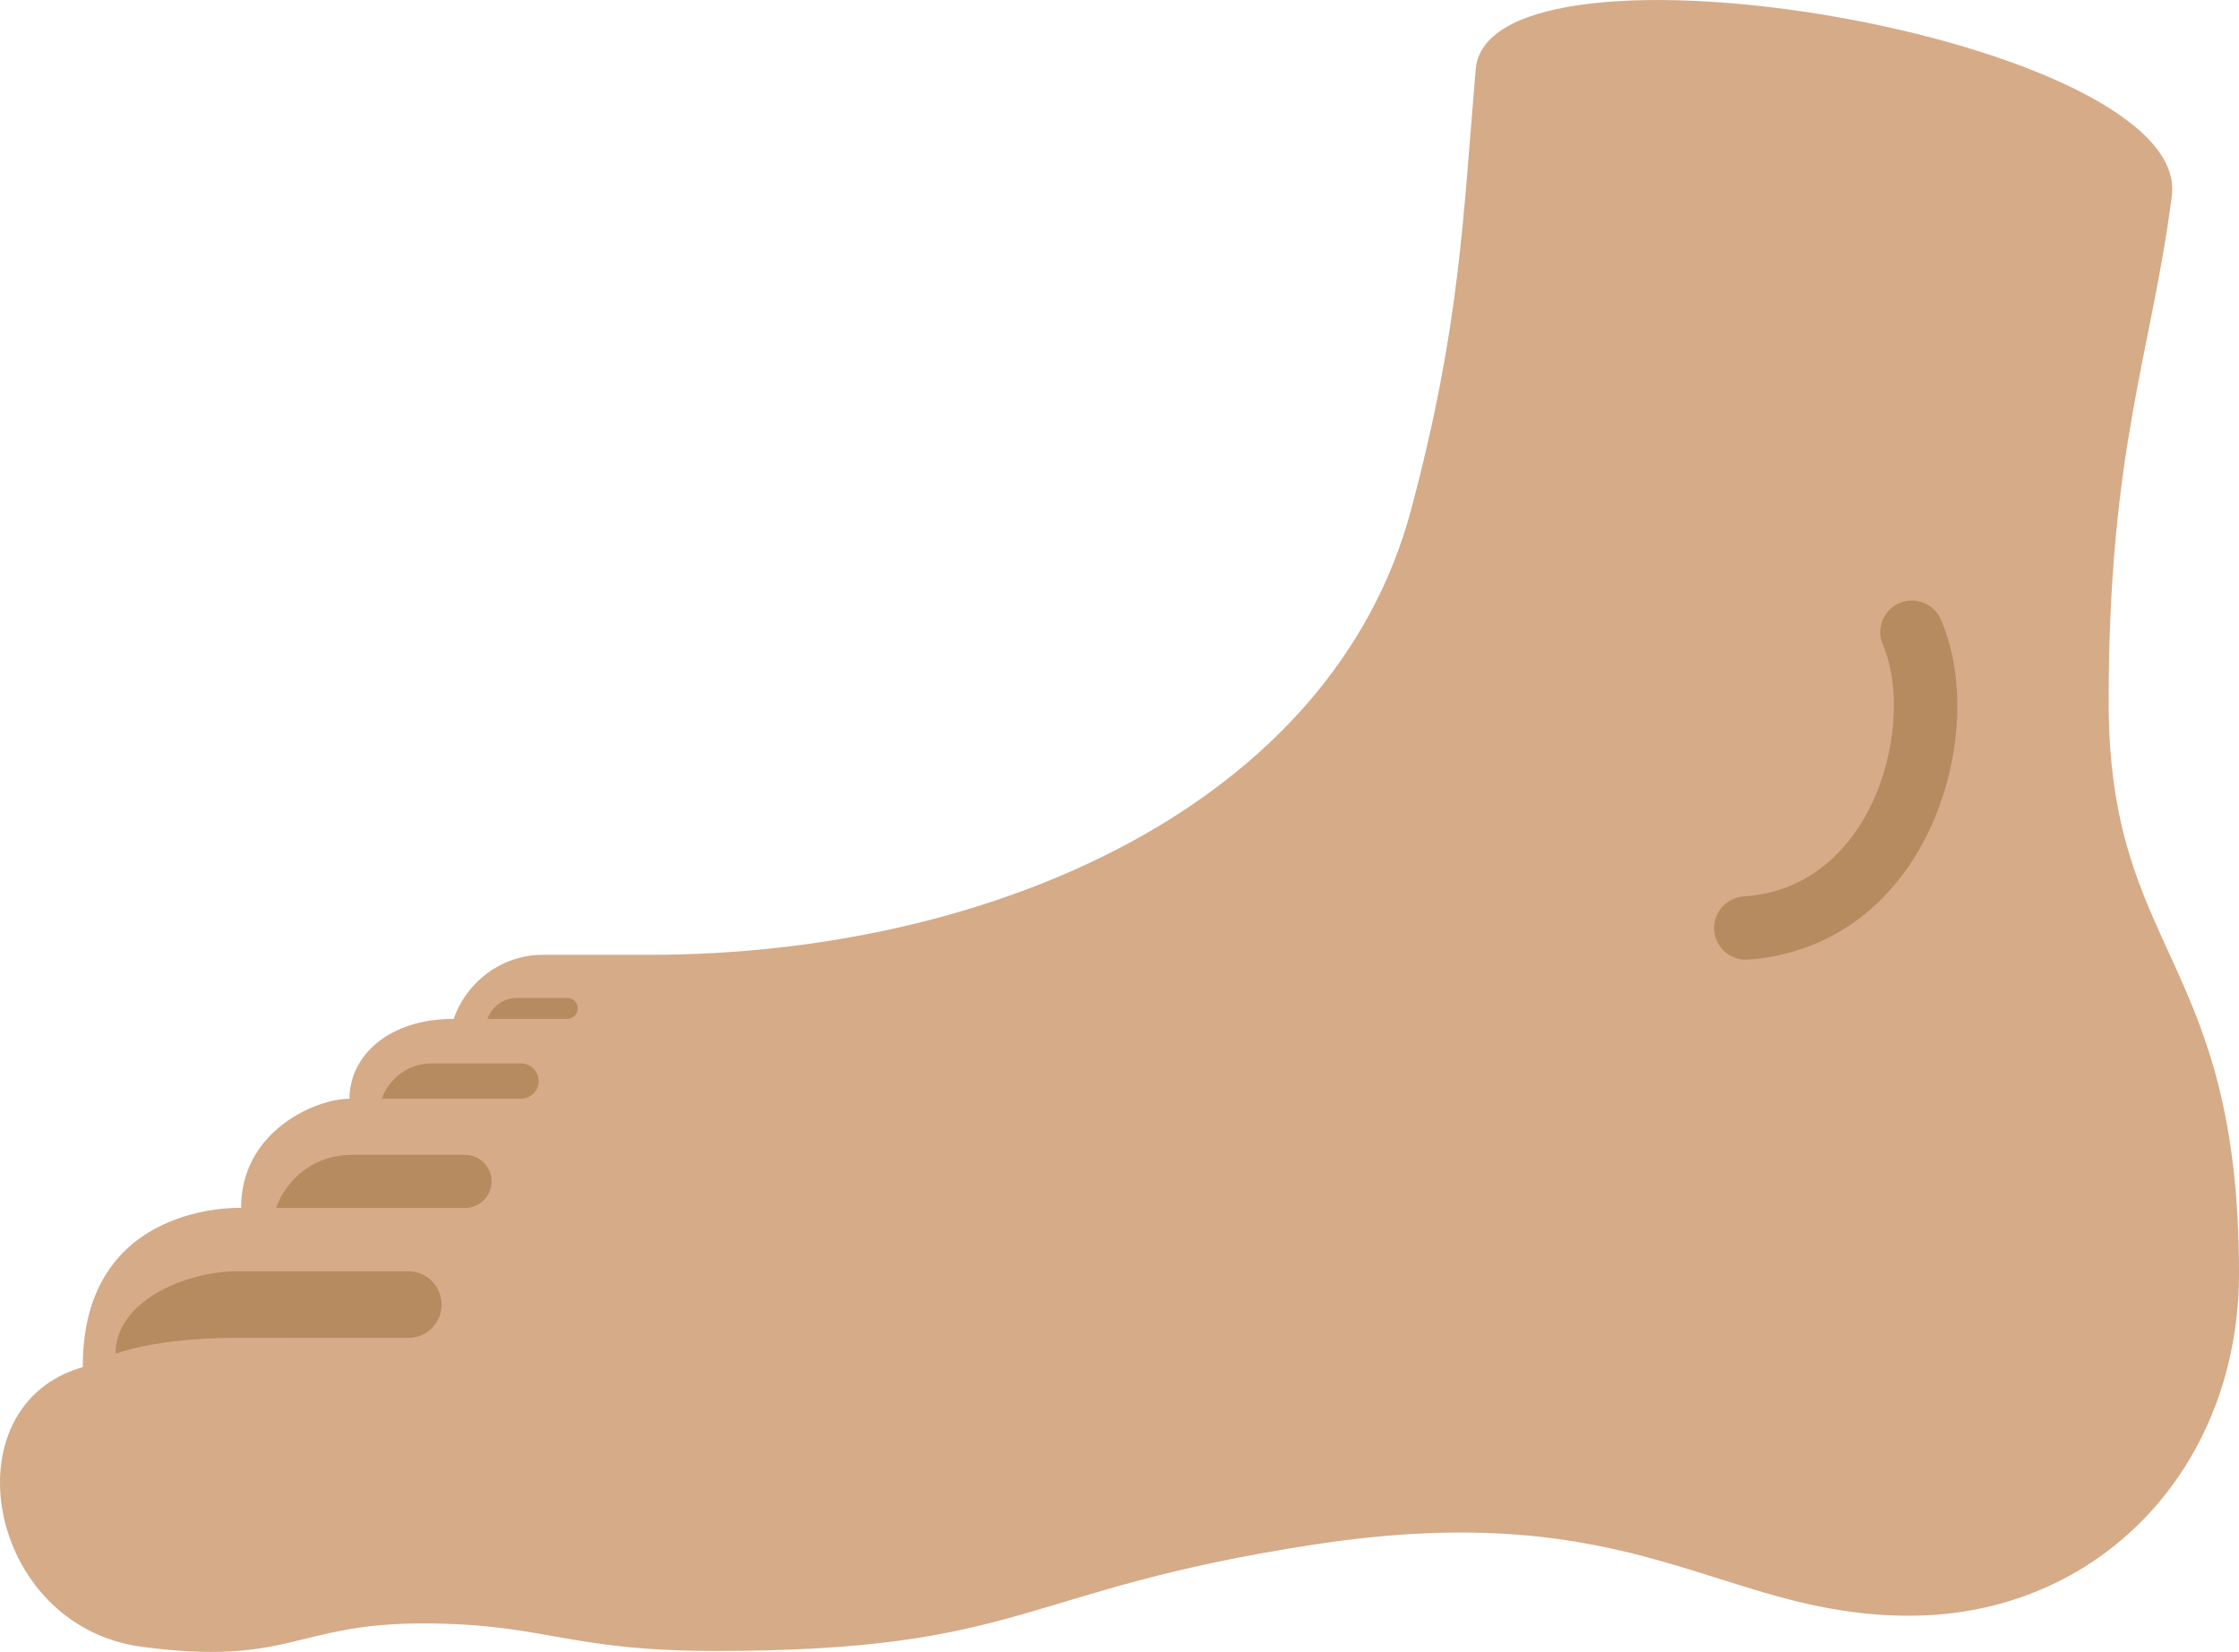 <?xml version="1.0" encoding="UTF-8" standalone="no"?>
<svg
   xmlns:dc="http://purl.org/dc/elements/1.1/"
   xmlns:cc="http://creativecommons.org/ns#"
   xmlns:rdf="http://www.w3.org/1999/02/22-rdf-syntax-ns#"
   xmlns:svg="http://www.w3.org/2000/svg"
   xmlns="http://www.w3.org/2000/svg"
   xmlns:sodipodi="http://sodipodi.sourceforge.net/DTD/sodipodi-0.dtd"
   xmlns:inkscape="http://www.inkscape.org/namespaces/inkscape"
   viewBox="0 0 35.368 26.1"
   id="svg2"
   version="1.1"
   inkscape:version="0.91 r13725"
   sodipodi:docname="1f9b6-1f3fd.svg"
   width="35.368"
   height="26.1">
  <defs
     id="defs10" />
  <sodipodi:namedview
     pagecolor="#ffffff"
     bordercolor="#666666"
     borderopacity="1"
     objecttolerance="10"
     gridtolerance="10"
     guidetolerance="10"
     inkscape:pageopacity="0"
     inkscape:pageshadow="2"
     inkscape:window-width="640"
     inkscape:window-height="480"
     id="namedview8"
     showgrid="false"
     inkscape:zoom="6.5555556"
     inkscape:cx="17.682944"
     inkscape:cy="16.014437"
     inkscape:window-x="0"
     inkscape:window-y="0"
     inkscape:window-maximized="0"
     inkscape:current-layer="svg2" />
  <path
     d="m 34.307,3.095 c 0.322,-2.495 -10.793,-4.379 -10.996,-2.002 -0.203,2.377 -0.247,4.06 -1.02,6.958 -1.25,4.685 -6.654,7.035 -12.025,7.035 l -1.688,0 c -0.653,0 -1.207,0.426 -1.411,1.012 -1.024,0 -1.646,0.58 -1.646,1.262 -0.531,0 -1.713,0.508 -1.713,1.725 0,0 -2.5,-0.106 -2.5,2.5 l 0.002,0.015 c -2.145,0.606 -1.53,4.091 0.93,4.419 2.334,0.311 2.428,-0.369 4.428,-0.369 1.968,0 2.255,0.435 4.64,0.435 4.913,0 4.79,-0.968 9.447,-1.681 5.138,-0.787 6.406,1.124 9.406,1.124 3,0 5.207,-2.339 5.207,-5.412 0,-5 -2.059,-5.03 -2.059,-9.03 0,-4 0.676,-5.497 0.998,-7.991 z"
     id="path4"
     inkscape:connector-curvature="0"
     style="fill:#d5ab88" />
  <path
     d="m 27.577,15.163 c -0.262,0 -0.481,-0.202 -0.499,-0.467 -0.019,-0.275 0.19,-0.514 0.466,-0.532 0.991,-0.066 1.563,-0.676 1.869,-1.177 0.514,-0.842 0.655,-2.045 0.329,-2.799 -0.109,-0.253 0.007,-0.548 0.261,-0.658 0.252,-0.108 0.547,0.007 0.657,0.26 0.458,1.059 0.296,2.587 -0.394,3.718 -0.605,0.992 -1.549,1.579 -2.656,1.653 -0.011,0.002 -0.022,0.002 -0.033,0.002 z m -21.128,4.923 -2.697,0 c -0.825,0 -1.927,0.476 -1.927,1.301 0,0.005 0.627,-0.249 1.886,-0.249 l 2.738,10e-4 c 0.291,0 0.526,-0.236 0.526,-0.526 0,-0.291 -0.235,-0.527 -0.526,-0.527 z m 0.897,-1.839 -1.805,0 c -0.544,0 -1.006,0.352 -1.18,0.839 l 2.985,0 c 0.231,0 0.419,-0.189 0.419,-0.419 0.001,-0.231 -0.188,-0.42 -0.419,-0.42 z m 0.884,-1.445 -1.414,0 c -0.362,0 -0.669,0.234 -0.785,0.558 l 2.199,0 c 0.153,0 0.279,-0.126 0.279,-0.279 0,-0.153 -0.126,-0.279 -0.279,-0.279 z m 0.732,-1.034 -0.797,0 c -0.214,0 -0.396,0.139 -0.465,0.33 l 1.262,0 c 0.091,0 0.165,-0.074 0.165,-0.165 0,-0.091 -0.074,-0.165 -0.165,-0.165 z"
     id="path6"
     inkscape:connector-curvature="0"
     style="fill:#b78b60" />
</svg>
